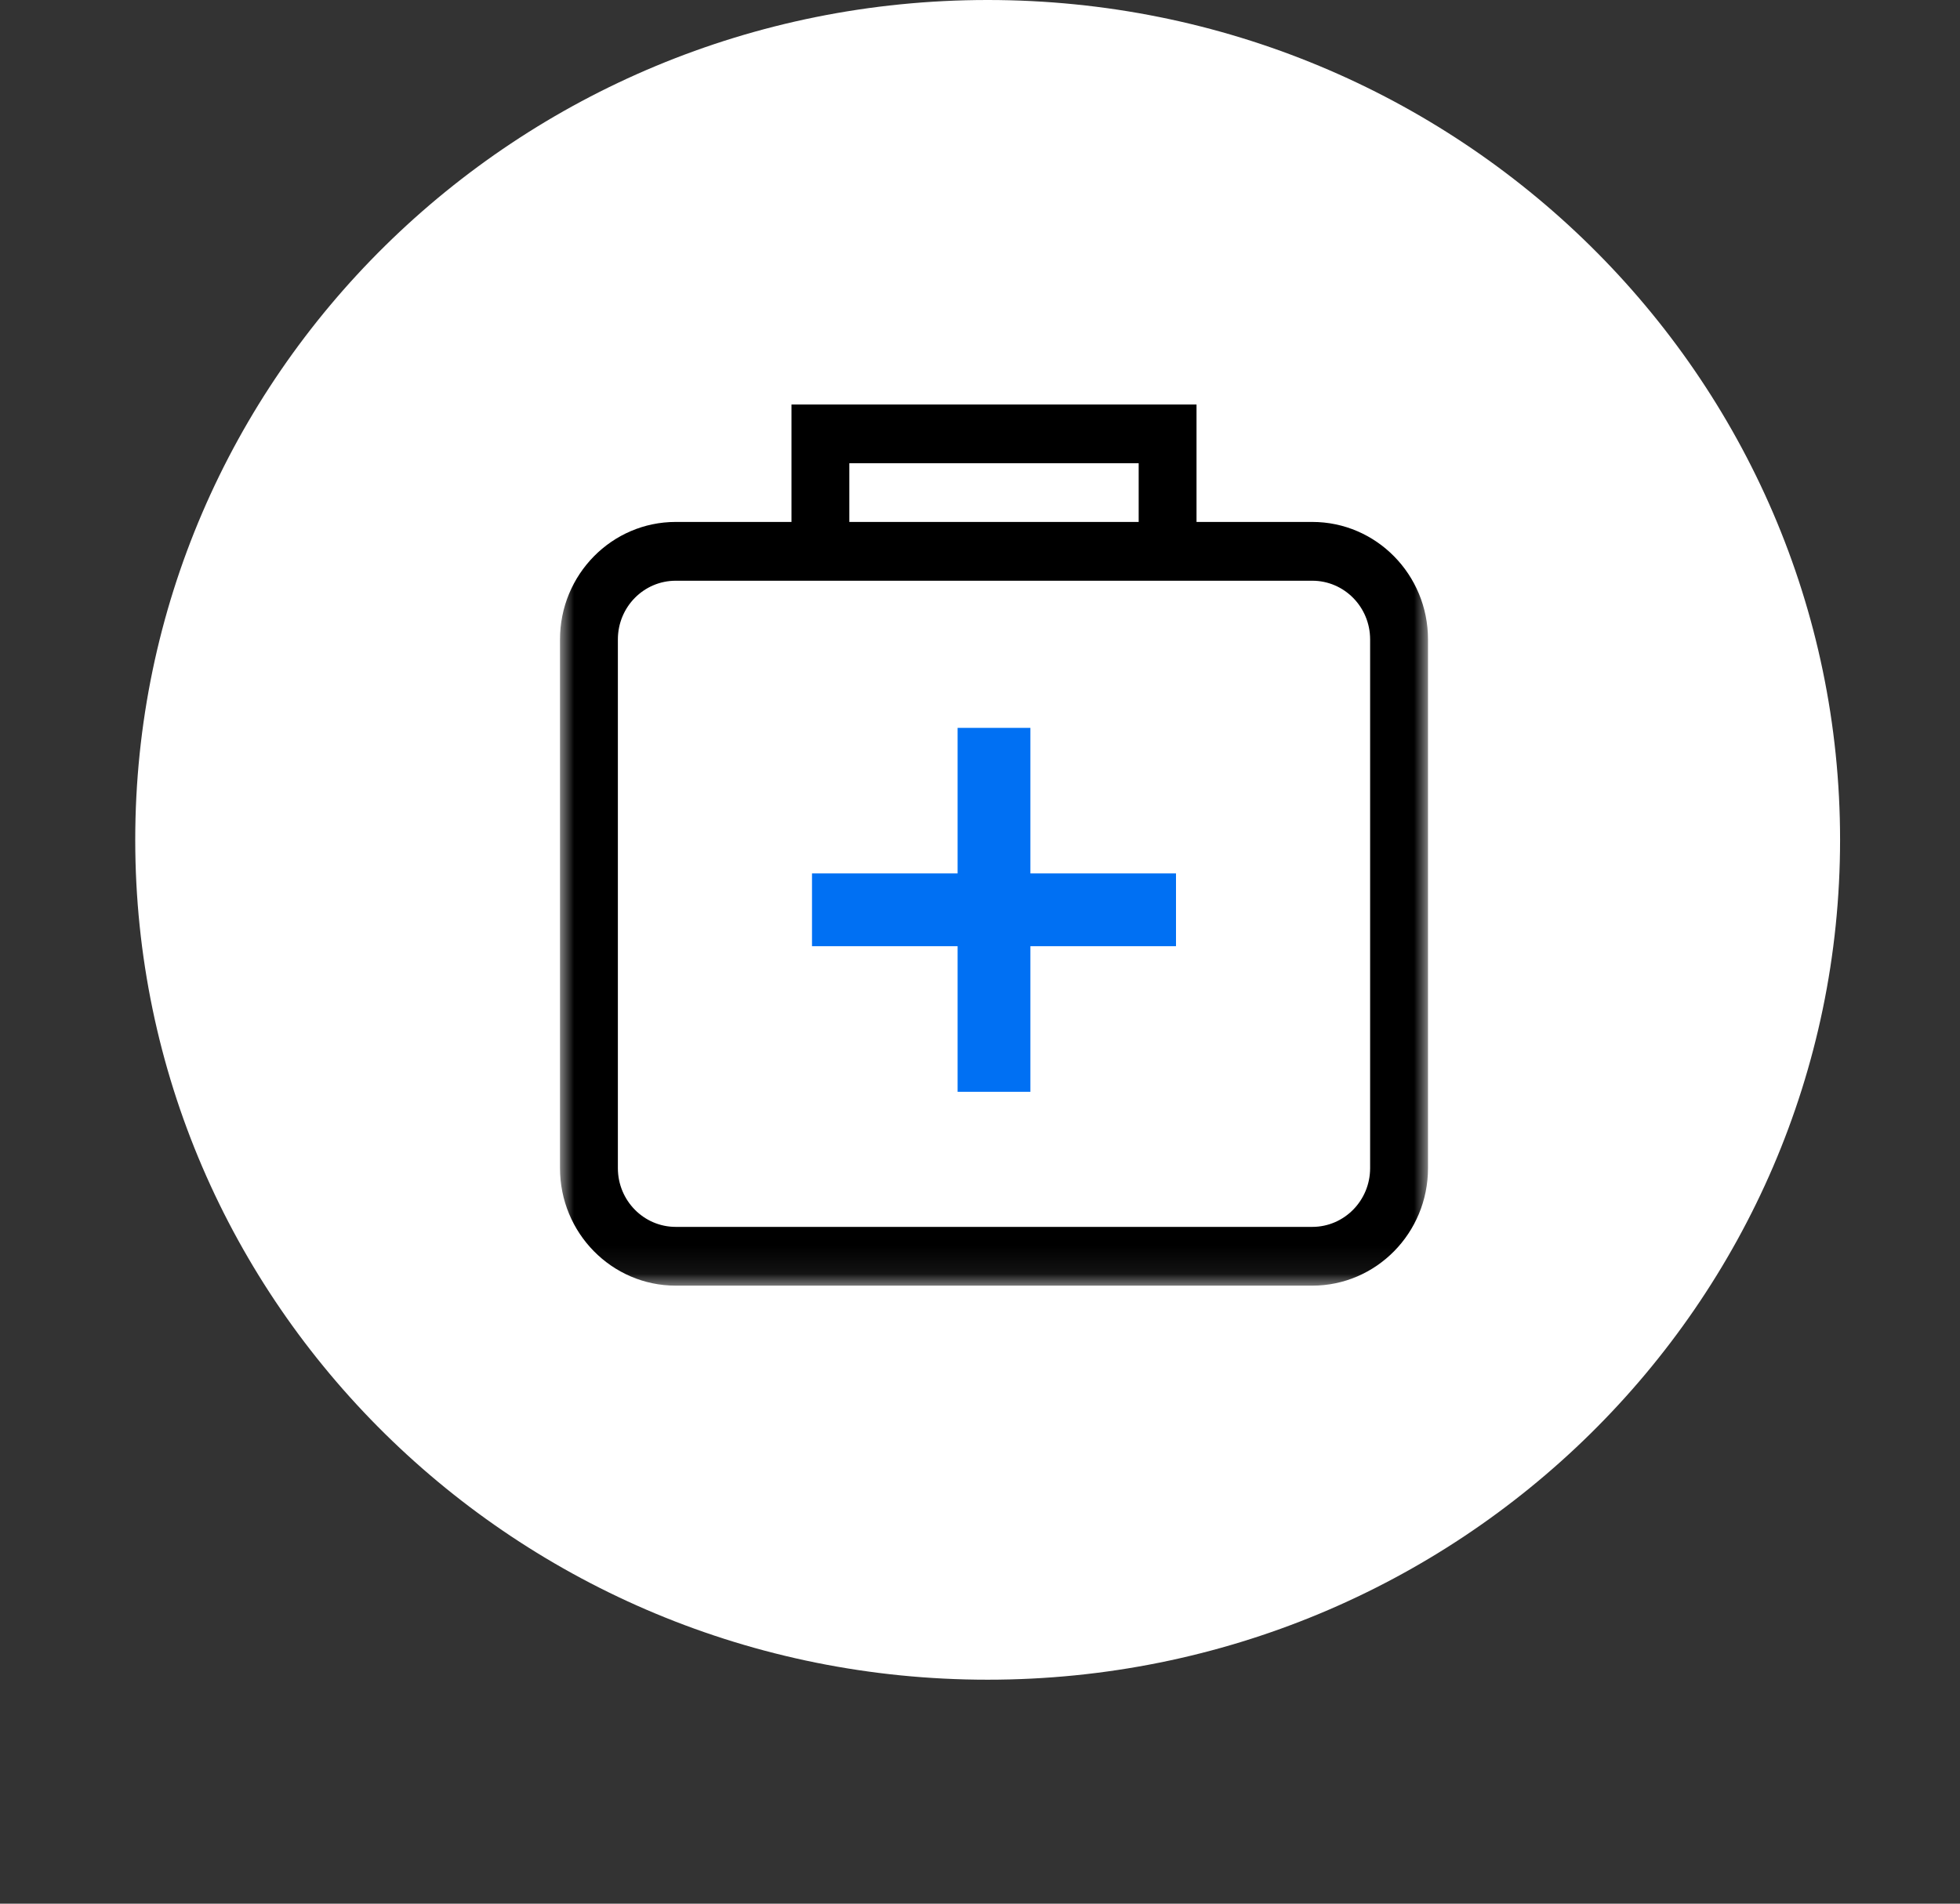 <svg width="70" height="68" viewBox="0 0 70 68" fill="none" xmlns="http://www.w3.org/2000/svg">
<rect x="0" y="0" width="70" height="68" fill="#333333" stroke="none"/>
<g id="SVG">
<g id="Group">
<path id="Vector" d="M35.273 60C52.087 60 65.717 46.569 65.717 30C65.717 13.431 52.087 0 35.273 0C18.46 0 4.83 13.431 4.83 30C4.83 46.569 18.46 60 35.273 60Z" fill="white"/>
</g>
<g id="Clip path group">
<mask id="mask0_800_3265" style="mask-type:luminance" maskUnits="userSpaceOnUse" x="20" y="13" width="31" height="33">
<g id="clip0hc">
<path id="Vector_2" d="M51 13.925H20V45.925H51V13.925Z" fill="white"/>
</g>
</mask>
<g mask="url(#mask0_800_3265)">
<g id="Group_2">
<path id="Vector_3" fill-rule="evenodd" clip-rule="evenodd" d="M46.867 45.924H24.133C21.851 45.924 20 44.045 20 41.727V22.841C20 20.523 21.851 18.644 24.133 18.644H28.267V14.448H42.733V18.644H46.867C49.149 18.644 51 20.523 51 22.841V41.727C51 44.045 49.149 45.924 46.867 45.924ZM40.667 16.547H30.333V18.644H40.667V16.547ZM48.933 22.841C48.933 21.682 48.008 20.744 46.867 20.744H42.733H28.267H24.133C22.992 20.744 22.067 21.682 22.067 22.841V41.727C22.067 42.885 22.992 43.825 24.133 43.825H46.867C48.008 43.825 48.933 42.885 48.933 41.727V22.841Z" fill="black"/>
<path id="Vector_4" fill-rule="evenodd" clip-rule="evenodd" d="M36.8 39H34.2V33.799H29V31.199H34.2V26H36.8V31.199H42V33.799H36.8V39Z" fill="#0070F3"/>
</g>
</g>
</g>
</g>
</svg>
